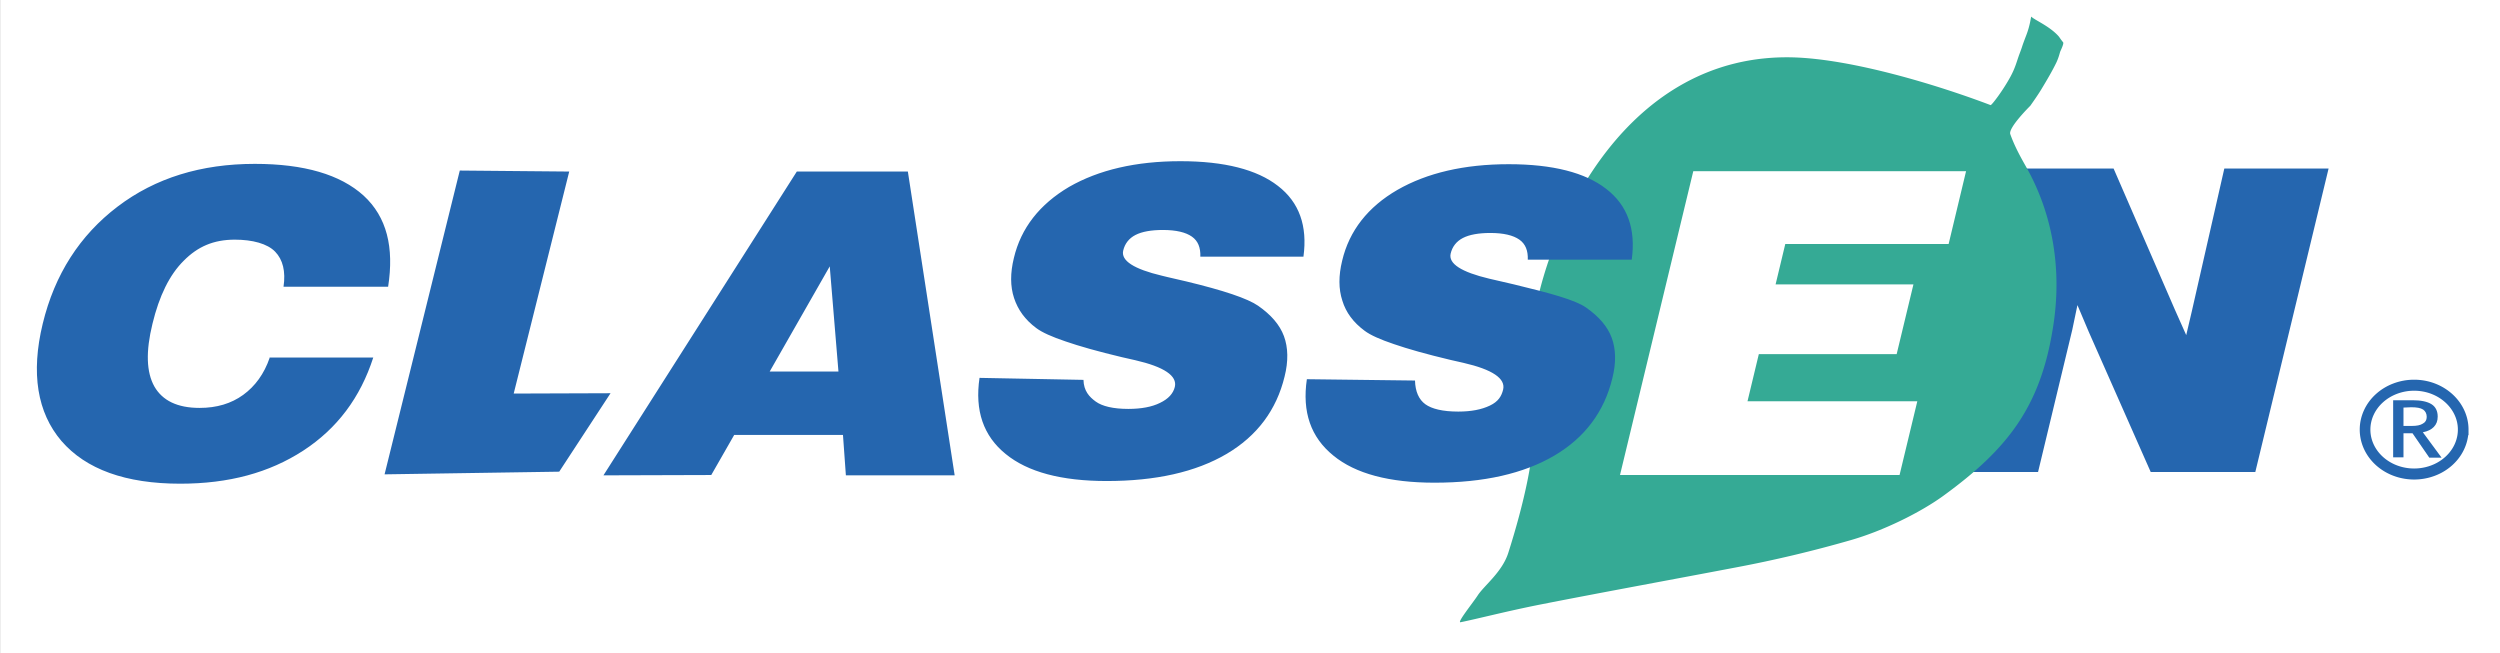 <?xml version="1.0" encoding="UTF-8" standalone="no"?>
<svg
   xmlns:dc="http://purl.org/dc/elements/1.1/"
   xmlns:cc="http://creativecommons.org/ns#"
   xmlns:rdf="http://www.w3.org/1999/02/22-rdf-syntax-ns#"
   xmlns:svg="http://www.w3.org/2000/svg"
   xmlns="http://www.w3.org/2000/svg"
   xmlns:sodipodi="http://sodipodi.sourceforge.net/DTD/sodipodi-0.dtd"
   xmlns:inkscape="http://www.inkscape.org/namespaces/inkscape"
   id="svg16"
   version="1.1"
   viewBox="0 0 18.136 4.741"
   height="61.486"
   width="235.22"
   sodipodi:docname="classen.svg"
   inkscape:version="0.92.4 (5da689c313, 2019-01-14)">
  <rect x="0" y="0" width="18.136" height="4.741" fill="#333333" stroke="none"/>
  <sodipodi:namedview
     pagecolor="#ffffff"
     bordercolor="#666666"
     borderopacity="1"
     objecttolerance="10"
     gridtolerance="10"
     guidetolerance="10"
     inkscape:pageopacity="0"
     inkscape:pageshadow="2"
     inkscape:window-width="1366"
     inkscape:window-height="705"
     id="namedview4289"
     showgrid="false"
     fit-margin-top="0"
     fit-margin-left="0"
     fit-margin-right="0"
     fit-margin-bottom="0"
     inkscape:zoom="0.90215555"
     inkscape:cx="280.0968"
     inkscape:cy="-44.830636"
     inkscape:window-x="-4"
     inkscape:window-y="-4"
     inkscape:window-maximized="1"
     inkscape:current-layer="svg16" />
  <defs
     id="defs20" />
  <g
     id="g4848"
     transform="matrix(2.342,0,0,2.422,-0.035,-7.867)">
    <path
       style="clip-rule:evenodd;fill:#ffffff;fill-rule:evenodd;stroke-width:0.02"
       d="M 0.015,3.248 H 7.759 V 5.206 H 0.015 Z"
       id="path2"
       inkscape:connector-curvature="0" />
    <path
       style="clip-rule:evenodd;fill:#2566af;fill-rule:evenodd;stroke-width:0.038"
       d="M 6.006,4.662 6.24,3.753 H 6.562 L 6.752,4.176 6.787,4.252 6.804,4.182 6.905,3.753 H 7.228 L 7.001,4.662 H 6.677 l -0.192,-0.42 -0.035,-0.08 -0.016,0.074 -0.106,0.426 z"
       id="path4"
       inkscape:connector-curvature="0" />
    <path
       style="clip-rule:evenodd;fill:#35aa95;fill-rule:evenodd;stroke-width:0.038"
       d="m 5.569,3.42 c 0.183,0.005 0.446,0.082 0.612,0.143 0.003,9.844e-4 0.038,-0.043 0.062,-0.086 0.015,-0.027 0.019,-0.045 0.027,-0.066 0.013,-0.033 0.004,-0.013 0.021,-0.056 0.013,-0.032 0.015,-0.058 0.016,-0.057 0.01,0.01 0.056,0.028 0.084,0.058 0.003,0.003 0.007,0.01 0.014,0.018 0.002,0.002 0.003,0.005 -0.008,0.028 -0.002,0.005 -0.004,0.016 -0.012,0.033 -0.012,0.024 -0.027,0.049 -0.047,0.081 -0.008,0.013 -0.023,0.034 -0.034,0.049 -0.001,0.001 -0.069,0.066 -0.062,0.085 0.015,0.041 0.037,0.077 0.052,0.103 0.078,0.136 0.11,0.301 0.08,0.478 C 6.335,4.467 6.234,4.593 6.035,4.733 5.964,4.783 5.849,4.838 5.748,4.866 a 3.585,3.138 0 0 1 -0.357,0.082 c -0.179,0.033 -0.416,0.075 -0.6,0.11 -0.11,0.021 -0.196,0.043 -0.252,0.054 -0.012,0.002 0.039,-0.059 0.053,-0.08 0.02,-0.03 0.076,-0.07 0.095,-0.128 0.046,-0.14 0.09,-0.313 0.076,-0.414 -0.013,-0.094 -0.041,-0.023 0.005,-0.298 C 4.817,3.916 5.056,3.407 5.569,3.42 Z"
       id="path6"
       inkscape:connector-curvature="0" />
    <path
       style="clip-rule:evenodd;fill:#2566af;fill-rule:evenodd;stroke-width:0.038"
       d="M 0.849,4.319 H 1.171 C 1.131,4.439 1.059,4.532 0.954,4.598 0.849,4.664 0.724,4.697 0.573,4.697 0.404,4.697 0.281,4.654 0.205,4.569 0.13,4.484 0.11,4.366 0.147,4.218 0.184,4.07 0.262,3.953 0.379,3.867 0.496,3.781 0.638,3.739 0.804,3.739 c 0.153,0 0.265,0.032 0.337,0.095 0.072,0.064 0.095,0.155 0.076,0.273 H 0.893 c 0.007,-0.046 -0.002,-0.081 -0.026,-0.105 -0.024,-0.024 -0.07,-0.036 -0.125,-0.036 -0.066,0 -0.115,0.021 -0.158,0.063 -0.044,0.042 -0.076,0.105 -0.097,0.189 -0.021,0.083 -0.019,0.145 0.006,0.188 0.025,0.042 0.071,0.064 0.14,0.064 0.053,0 0.098,-0.013 0.135,-0.039 0.037,-0.026 0.065,-0.063 0.082,-0.111 z M 1.206,4.669 1.439,3.759 1.778,3.762 1.606,4.427 1.906,4.426 1.747,4.661 Z M 2.399,4.361 H 2.612 L 2.585,4.046 Z M 1.884,4.672 2.483,3.762 H 2.827 L 2.972,4.672 H 2.635 L 2.626,4.551 H 2.289 l -0.071,0.12 z m 1.164,-0.292 0.323,0.006 c 7.633e-4,0.033 0.018,0.051 0.038,0.065 0.02,0.014 0.054,0.022 0.101,0.022 0.04,0 0.073,-0.006 0.098,-0.018 0.026,-0.012 0.041,-0.028 0.046,-0.048 0.008,-0.033 -0.033,-0.06 -0.123,-0.08 -0.018,-0.004 -0.032,-0.007 -0.041,-0.009 -0.074,-0.017 -0.132,-0.033 -0.174,-0.047 -0.043,-0.014 -0.073,-0.027 -0.091,-0.04 -0.035,-0.025 -0.057,-0.055 -0.069,-0.09 -0.012,-0.035 -0.012,-0.075 -6.026e-4,-0.12 0.022,-0.09 0.08,-0.161 0.171,-0.213 0.092,-0.051 0.207,-0.077 0.345,-0.077 0.136,0 0.237,0.025 0.302,0.074 0.066,0.049 0.092,0.12 0.079,0.212 H 3.733 c 0.001,-0.027 -0.007,-0.047 -0.026,-0.06 -0.019,-0.013 -0.049,-0.02 -0.09,-0.02 -0.036,0 -0.065,0.005 -0.085,0.015 -0.02,0.01 -0.033,0.026 -0.038,0.047 -0.007,0.03 0.033,0.055 0.12,0.075 0.008,0.002 0.013,0.003 0.017,0.004 0.013,0.003 0.032,0.007 0.058,0.013 0.116,0.027 0.19,0.051 0.223,0.073 0.04,0.027 0.067,0.057 0.08,0.091 0.013,0.034 0.014,0.075 0.002,0.121 -0.025,0.1 -0.085,0.178 -0.18,0.232 -0.095,0.054 -0.219,0.081 -0.371,0.081 -0.14,0 -0.245,-0.027 -0.313,-0.081 -0.069,-0.054 -0.096,-0.13 -0.081,-0.228 z m 1.015,0.004 0.335,0.004 c 8.035e-4,0.033 0.012,0.057 0.032,0.071 0.02,0.014 0.054,0.022 0.102,0.022 0.04,0 0.072,-0.006 0.098,-0.018 0.026,-0.012 0.036,-0.028 0.041,-0.048 0.008,-0.033 -0.033,-0.06 -0.123,-0.08 -0.018,-0.004 -0.032,-0.007 -0.041,-0.009 -0.074,-0.017 -0.132,-0.033 -0.174,-0.047 -0.043,-0.014 -0.073,-0.027 -0.091,-0.04 -0.035,-0.025 -0.058,-0.055 -0.069,-0.09 -0.012,-0.035 -0.012,-0.075 -6.428e-4,-0.12 0.022,-0.09 0.08,-0.161 0.171,-0.212 0.092,-0.051 0.207,-0.077 0.345,-0.077 0.136,0 0.237,0.025 0.302,0.074 0.066,0.049 0.092,0.12 0.079,0.212 h -0.322 c 0.001,-0.027 -0.007,-0.047 -0.026,-0.06 -0.019,-0.013 -0.049,-0.02 -0.09,-0.02 -0.036,0 -0.065,0.005 -0.085,0.015 -0.02,0.01 -0.033,0.026 -0.038,0.047 -0.007,0.03 0.033,0.055 0.12,0.075 0.008,0.002 0.013,0.003 0.018,0.004 0.013,0.003 0.032,0.007 0.058,0.013 0.116,0.027 0.19,0.047 0.223,0.069 0.04,0.027 0.067,0.057 0.08,0.091 0.013,0.034 0.014,0.075 0.002,0.121 -0.025,0.1 -0.085,0.178 -0.18,0.232 -0.095,0.054 -0.219,0.081 -0.371,0.081 -0.14,0 -0.245,-0.027 -0.313,-0.081 C 4.075,4.558 4.048,4.482 4.063,4.384 Z"
       id="path8"
       inkscape:connector-curvature="0" />
    <path
       style="clip-rule:evenodd;fill:#ffffff;fill-rule:evenodd;stroke-width:0.038"
       d="M 5.033,4.671 5.26,3.761 H 6.105 L 6.051,3.979 H 5.545 l -0.03,0.121 h 0.427 L 5.89,4.309 H 5.463 L 5.428,4.45 H 5.954 l -0.055,0.221 z"
       id="path10"
       inkscape:connector-curvature="0" />
    <path
       style="fill:none;stroke:#2566af;stroke-width:0.033;stroke-miterlimit:2.613"
       d="m 7.493,4.402 c 0.084,0 0.152,0.06 0.152,0.133 a 0.152,0.133 0 0 1 -0.304,0 0.152,0.133 0 0 1 0.152,-0.133 z"
       stroke-miterlimit="2.613"
       id="path12"
       inkscape:connector-curvature="0" />
    <path
       style="clip-rule:evenodd;fill:#2566af;fill-rule:evenodd;stroke-width:0.038"
       d="m 7.46,4.469 v 0.055 h 0.025 c 0.016,0 0.027,-0.002 0.035,-0.007 0.008,-0.004 0.012,-0.011 0.012,-0.02 0,-0.01 -0.004,-0.017 -0.011,-0.022 -0.008,-0.005 -0.02,-0.007 -0.037,-0.007 z M 7.428,4.447 h 0.06 c 0.026,0 0.046,0.004 0.059,0.012 0.013,0.008 0.019,0.021 0.019,0.037 0,0.013 -0.004,0.023 -0.012,0.031 -0.008,0.008 -0.019,0.013 -0.034,0.016 l 0.058,0.076 H 7.54 L 7.488,4.546 H 7.46 v 0.072 h -0.032 v -0.172 z"
       id="path14"
       inkscape:connector-curvature="0" />
  </g>
</svg>
